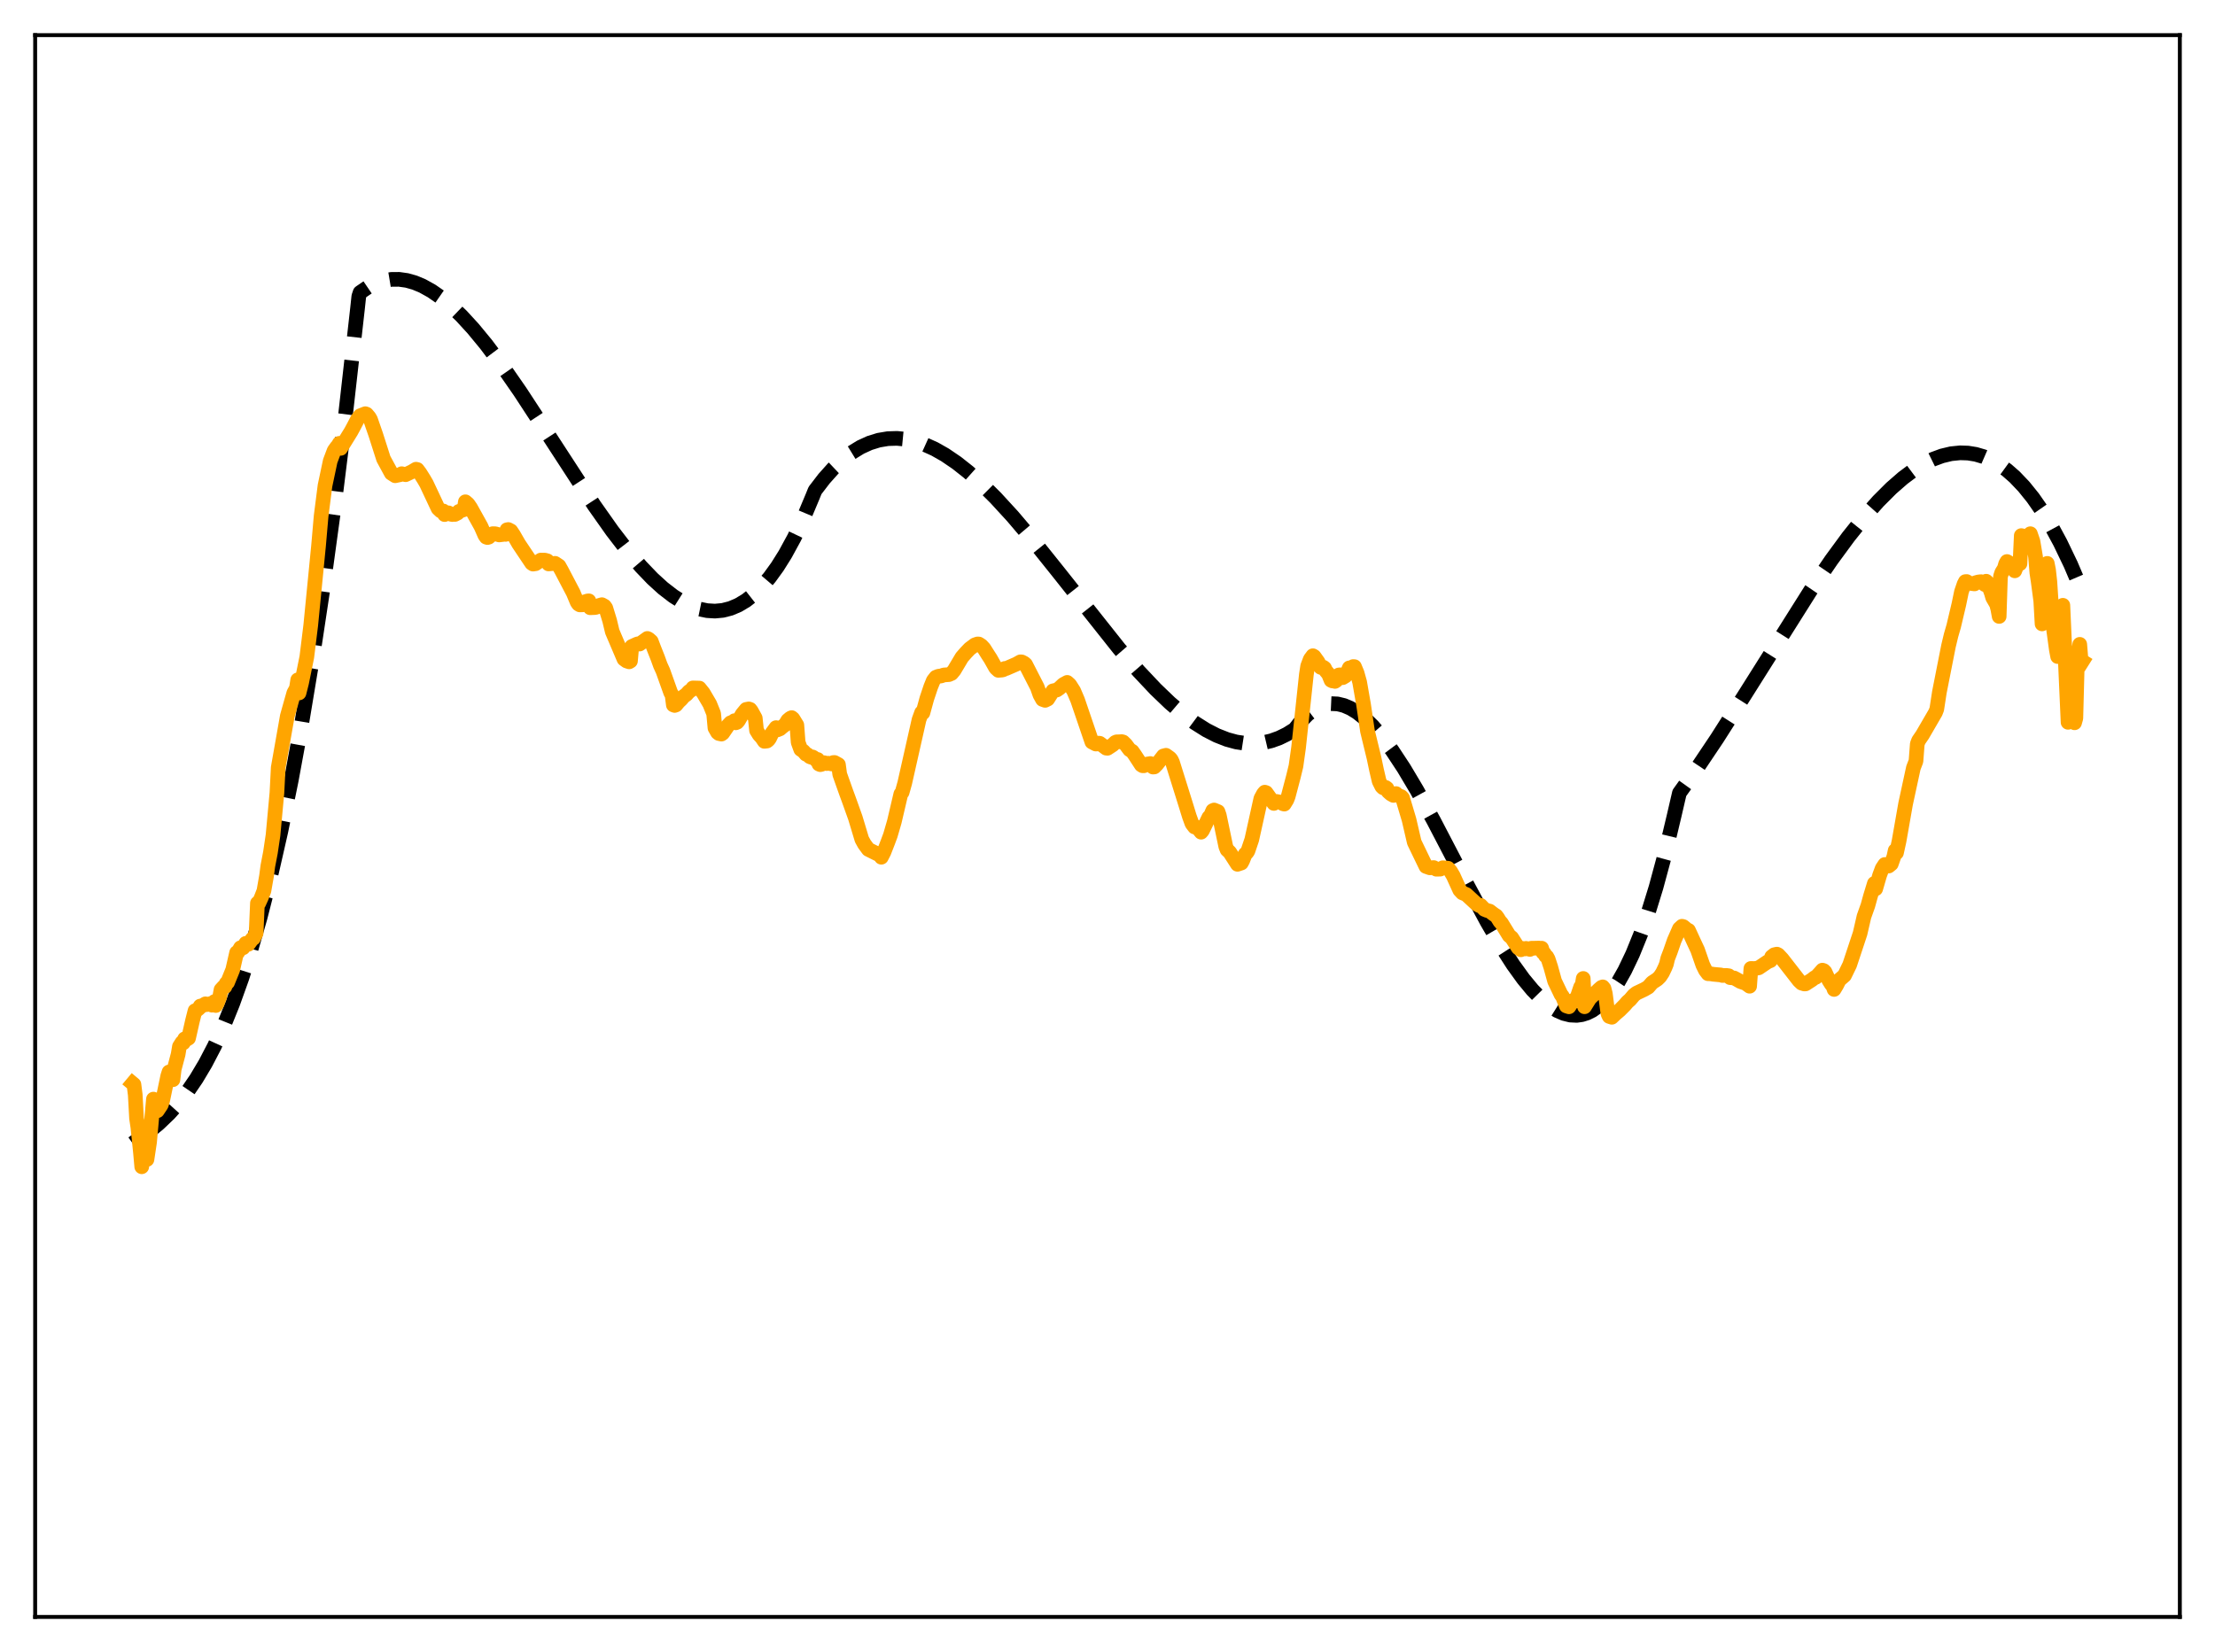<?xml version="1.0" encoding="utf-8" standalone="no"?>
<!DOCTYPE svg PUBLIC "-//W3C//DTD SVG 1.1//EN"
  "http://www.w3.org/Graphics/SVG/1.1/DTD/svg11.dtd">
<svg xmlns:xlink="http://www.w3.org/1999/xlink" width="453.6pt" height="338.4pt" viewBox="0 0 453.6 338.4" xmlns="http://www.w3.org/2000/svg" version="1.1">
 <defs>
  <style type="text/css">*{stroke-linejoin: round; stroke-linecap: butt}</style>
 </defs>
 <g id="figure_1">
  <g id="patch_1">
   <path d="M 0 338.4 
L 453.6 338.4 
L 453.6 0 
L 0 0 
z
" style="fill: #ffffff"/>
  </g>
  <g id="axes_1">
   <g id="patch_2">
    <path d="M 7.2 331.2 
L 446.4 331.2 
L 446.4 7.2 
L 7.2 7.2 
z
" style="fill: #ffffff"/>
   </g>
   <g id="matplotlib.axis_1"/>
   <g id="matplotlib.axis_2"/>
   <g id="line2d_1">
    <path d="M 27.164 234.2 
L 30.092 232.12 
L 32.487 230.15 
L 34.617 228.112 
L 36.48 226.048 
L 38.343 223.676 
L 40.207 220.948 
L 42.07 217.819 
L 43.933 214.241 
L 45.796 210.169 
L 47.66 205.555 
L 49.523 200.355 
L 51.386 194.52 
L 53.249 188.006 
L 55.379 179.668 
L 57.508 170.313 
L 59.638 159.87 
L 61.767 148.271 
L 63.897 135.446 
L 66.026 121.326 
L 68.422 103.807 
L 70.817 84.463 
L 73.213 63.195 
L 73.479 60.709 
L 73.745 59.912 
L 75.343 58.823 
L 76.94 58.021 
L 78.537 57.495 
L 80.134 57.231 
L 81.731 57.218 
L 83.328 57.444 
L 84.925 57.898 
L 86.522 58.566 
L 88.385 59.602 
L 90.249 60.895 
L 92.378 62.664 
L 94.508 64.717 
L 96.903 67.329 
L 99.565 70.56 
L 102.759 74.819 
L 106.486 80.193 
L 111.543 87.924 
L 121.658 103.477 
L 125.385 108.76 
L 128.579 112.913 
L 131.241 116.035 
L 133.636 118.533 
L 135.766 120.472 
L 137.895 122.116 
L 139.759 123.29 
L 141.622 124.198 
L 143.219 124.75 
L 144.816 125.079 
L 146.413 125.176 
L 148.01 125.026 
L 149.607 124.619 
L 151.204 123.942 
L 152.801 122.984 
L 154.399 121.732 
L 155.996 120.174 
L 157.593 118.3 
L 159.19 116.095 
L 160.787 113.55 
L 162.65 110.132 
L 164.513 106.215 
L 166.377 101.778 
L 166.909 100.463 
L 168.772 98.035 
L 170.636 95.947 
L 172.499 94.186 
L 174.362 92.739 
L 176.225 91.595 
L 178.089 90.741 
L 179.952 90.164 
L 181.815 89.852 
L 183.679 89.793 
L 185.542 89.974 
L 187.405 90.383 
L 189.268 91.007 
L 191.398 91.969 
L 193.527 93.177 
L 195.923 94.808 
L 198.319 96.701 
L 200.98 99.08 
L 203.908 101.991 
L 207.369 105.763 
L 211.361 110.465 
L 216.685 117.112 
L 229.196 132.879 
L 233.188 137.495 
L 236.649 141.167 
L 239.577 143.976 
L 242.239 146.247 
L 244.634 148.032 
L 247.03 149.542 
L 249.159 150.634 
L 251.289 151.471 
L 253.152 151.978 
L 255.015 152.263 
L 256.879 152.314 
L 258.742 152.118 
L 260.339 151.743 
L 261.936 151.17 
L 263.533 150.391 
L 265.13 149.392 
L 266.461 147.691 
L 267.792 146.339 
L 269.123 145.321 
L 270.454 144.621 
L 271.519 144.281 
L 272.583 144.128 
L 273.914 144.188 
L 275.245 144.513 
L 276.576 145.089 
L 277.907 145.901 
L 279.504 147.165 
L 281.101 148.722 
L 282.964 150.875 
L 285.094 153.727 
L 287.489 157.365 
L 290.151 161.837 
L 293.612 168.138 
L 300 180.397 
L 304.525 188.827 
L 307.453 193.853 
L 309.849 197.584 
L 311.978 200.535 
L 313.841 202.787 
L 315.705 204.688 
L 317.302 206.007 
L 318.899 207.012 
L 320.23 207.591 
L 321.561 207.92 
L 322.892 207.984 
L 323.956 207.834 
L 325.021 207.497 
L 326.086 206.966 
L 327.417 206.017 
L 328.748 204.737 
L 330.079 203.112 
L 331.409 201.127 
L 332.74 198.767 
L 334.337 195.42 
L 335.935 191.485 
L 337.532 186.938 
L 339.129 181.753 
L 340.992 174.863 
L 342.855 167.028 
L 343.92 162.427 
L 347.38 157.593 
L 351.639 151.237 
L 357.229 142.448 
L 370.804 120.917 
L 375.063 114.672 
L 378.524 109.958 
L 381.718 105.967 
L 384.646 102.666 
L 387.308 100.004 
L 389.703 97.914 
L 391.833 96.322 
L 393.962 94.999 
L 395.825 94.077 
L 397.689 93.387 
L 399.552 92.941 
L 401.415 92.753 
L 403.012 92.806 
L 404.609 93.064 
L 406.207 93.535 
L 407.804 94.228 
L 409.401 95.149 
L 410.998 96.307 
L 412.595 97.709 
L 414.458 99.665 
L 416.321 101.975 
L 418.185 104.654 
L 420.048 107.712 
L 421.911 111.163 
L 424.041 115.603 
L 426.17 120.59 
L 426.436 121.253 
L 426.436 121.253 
" clip-path="url(#pf51685ebc5)" style="fill: none; stroke-dasharray: 11.1,4.8; stroke-dashoffset: 0; stroke: #000000; stroke-width: 3"/>
   </g>
   <g id="line2d_2">
    <path d="M 27.164 221.924 
L 27.43 222.146 
L 27.696 224.251 
L 27.962 229.074 
L 28.228 230.852 
L 28.761 236.026 
L 29.027 238.992 
L 29.293 236.341 
L 29.559 236.985 
L 29.825 236.758 
L 30.092 237.503 
L 30.624 233.97 
L 31.423 225.135 
L 32.221 227.52 
L 33.02 226.324 
L 33.286 225.527 
L 34.351 220.41 
L 34.617 219.575 
L 35.149 220.894 
L 35.415 221.161 
L 35.681 218.974 
L 36.48 215.962 
L 36.746 214.36 
L 37.279 213.523 
L 37.545 213.613 
L 37.811 212.791 
L 38.077 212.984 
L 38.609 212.658 
L 39.408 209.131 
L 39.94 207.027 
L 40.207 206.987 
L 40.739 206.542 
L 41.005 206.078 
L 41.271 206.101 
L 42.07 205.618 
L 42.336 205.777 
L 43.135 205.563 
L 43.401 205.89 
L 43.667 205.704 
L 43.933 205.149 
L 44.199 205.958 
L 44.465 205.542 
L 44.998 204.165 
L 45.264 202.722 
L 45.796 202.138 
L 46.063 202.11 
L 46.329 201.418 
L 46.595 201.254 
L 47.66 198.634 
L 48.458 195.128 
L 48.724 195.055 
L 49.257 194.127 
L 49.523 194.205 
L 49.789 194.137 
L 50.321 193.235 
L 50.588 193.219 
L 50.854 193.423 
L 51.652 192.333 
L 51.919 192.195 
L 52.451 191.135 
L 52.717 185.001 
L 52.983 185.013 
L 53.516 183.84 
L 54.048 182.468 
L 54.58 179.426 
L 54.847 177.392 
L 55.379 174.636 
L 55.911 171.063 
L 56.71 162.39 
L 56.976 157.226 
L 58.839 146.67 
L 60.17 141.94 
L 60.703 140.966 
L 60.969 139.26 
L 61.235 141.942 
L 61.767 139.833 
L 62.832 134.574 
L 63.631 128.104 
L 65.228 111.844 
L 65.76 105.711 
L 66.559 99.467 
L 67.623 94.436 
L 68.422 92.315 
L 68.954 91.571 
L 69.22 91.281 
L 69.487 90.812 
L 69.753 91.839 
L 71.882 88.396 
L 72.415 87.412 
L 73.213 85.884 
L 73.745 85.165 
L 74.81 84.74 
L 75.076 84.837 
L 75.609 85.467 
L 75.875 85.931 
L 76.94 89.003 
L 78.537 93.995 
L 80.134 96.935 
L 80.932 97.447 
L 81.997 97.218 
L 82.263 97.028 
L 83.062 97.232 
L 84.393 96.592 
L 85.191 96.112 
L 85.457 96.169 
L 85.99 96.876 
L 86.788 98.143 
L 87.321 99.056 
L 89.716 104.148 
L 90.249 104.656 
L 90.515 104.723 
L 90.781 104.665 
L 91.047 105.402 
L 91.846 105.05 
L 92.378 105.342 
L 92.644 105.393 
L 92.911 105.322 
L 93.177 105.368 
L 93.709 105.088 
L 93.975 104.755 
L 95.04 104.378 
L 95.306 102.782 
L 95.839 103.234 
L 96.371 104.005 
L 98.5 107.833 
L 99.299 109.642 
L 99.565 110.023 
L 99.831 110.108 
L 100.097 110.025 
L 100.896 109.316 
L 101.428 109.327 
L 102.227 109.57 
L 103.025 109.474 
L 103.292 109.339 
L 103.558 109.459 
L 103.824 108.513 
L 104.09 108.465 
L 104.623 108.741 
L 105.155 109.539 
L 106.22 111.39 
L 108.881 115.362 
L 109.148 115.543 
L 109.68 115.468 
L 110.745 114.724 
L 111.543 114.728 
L 112.076 114.868 
L 112.342 115.512 
L 113.673 115.39 
L 114.471 115.92 
L 115.004 116.873 
L 117.399 121.44 
L 118.198 123.354 
L 118.464 123.734 
L 118.73 123.899 
L 119.263 123.891 
L 119.795 123.263 
L 120.327 123.093 
L 120.593 123.075 
L 120.86 124.484 
L 121.924 124.44 
L 122.457 124.26 
L 122.723 124.011 
L 123.255 123.86 
L 123.788 124.158 
L 124.054 124.534 
L 124.852 127.145 
L 125.385 129.371 
L 127.78 134.995 
L 128.313 135.387 
L 128.845 135.564 
L 129.111 135.402 
L 129.377 132.419 
L 130.442 131.938 
L 130.708 131.859 
L 130.975 131.921 
L 132.572 130.772 
L 132.838 130.894 
L 133.37 131.368 
L 133.903 132.78 
L 134.701 134.794 
L 135.233 136.27 
L 135.766 137.442 
L 137.363 141.911 
L 137.629 142.321 
L 137.895 144.398 
L 138.161 144.498 
L 138.428 144.401 
L 138.96 143.752 
L 139.492 143.252 
L 140.025 142.634 
L 140.557 142.256 
L 141.089 141.661 
L 141.622 141.297 
L 141.888 140.911 
L 143.219 140.943 
L 144.017 141.938 
L 145.348 144.203 
L 146.147 146.186 
L 146.413 149.103 
L 146.945 150.043 
L 147.212 150.254 
L 147.744 150.367 
L 148.01 150.173 
L 149.075 148.621 
L 149.607 148.049 
L 150.14 147.875 
L 150.406 147.621 
L 150.672 148.058 
L 150.938 147.953 
L 151.204 147.653 
L 152.003 146.28 
L 152.801 145.311 
L 153.334 145.21 
L 153.6 145.294 
L 153.866 145.636 
L 154.665 147.085 
L 154.931 149.625 
L 155.463 150.487 
L 155.996 151.056 
L 156.528 151.85 
L 157.06 151.789 
L 157.327 151.588 
L 157.593 151.223 
L 158.125 150.12 
L 158.924 149.045 
L 159.19 149.507 
L 159.722 149.29 
L 160.255 148.834 
L 160.787 148.442 
L 161.319 147.558 
L 161.852 147.109 
L 162.118 146.993 
L 162.384 147.213 
L 163.183 148.512 
L 163.449 152.044 
L 163.981 153.505 
L 164.513 153.856 
L 165.046 154.481 
L 165.312 154.551 
L 165.844 155.003 
L 166.111 155.107 
L 166.377 155.042 
L 166.643 155.186 
L 167.175 155.709 
L 167.441 155.566 
L 167.708 156.51 
L 167.974 156.624 
L 168.24 156.565 
L 168.506 156.272 
L 168.772 156.227 
L 169.305 156.407 
L 169.571 156.331 
L 170.369 156.491 
L 170.636 156.193 
L 170.902 156.184 
L 171.7 156.623 
L 171.967 158.595 
L 173.297 162.348 
L 173.83 163.792 
L 175.161 167.516 
L 176.492 171.936 
L 177.024 172.899 
L 177.823 173.986 
L 179.952 175.05 
L 180.218 174.775 
L 180.484 175.591 
L 181.017 174.552 
L 181.815 172.503 
L 182.348 171.066 
L 183.146 168.311 
L 184.477 162.635 
L 184.743 162.305 
L 185.276 160.406 
L 188.204 147.417 
L 188.736 145.955 
L 189.002 146.012 
L 189.801 143.092 
L 190.599 140.706 
L 191.132 139.391 
L 191.664 138.719 
L 192.196 138.51 
L 192.729 138.462 
L 193.261 138.258 
L 194.326 138.178 
L 194.858 137.949 
L 195.391 137.312 
L 196.988 134.632 
L 197.786 133.717 
L 198.585 132.882 
L 199.649 132.086 
L 200.182 131.904 
L 200.448 131.913 
L 200.98 132.26 
L 201.513 132.839 
L 202.311 134.104 
L 202.844 134.924 
L 203.908 136.814 
L 204.441 137.308 
L 205.239 137.244 
L 205.505 137.153 
L 205.772 136.919 
L 206.038 136.939 
L 208.167 136.016 
L 208.966 135.564 
L 209.232 135.581 
L 209.764 135.857 
L 210.031 136.105 
L 212.426 140.778 
L 212.959 142.299 
L 213.491 143.265 
L 214.023 143.456 
L 214.556 143.191 
L 215.62 141.513 
L 216.419 141.334 
L 216.951 140.967 
L 217.75 140.212 
L 218.548 139.778 
L 219.081 140.261 
L 219.879 141.518 
L 220.678 143.388 
L 223.606 151.983 
L 224.404 152.402 
L 224.671 152.389 
L 224.937 152.218 
L 225.203 152.248 
L 226.534 153.245 
L 226.8 153.271 
L 227.865 152.575 
L 228.397 152.066 
L 228.663 151.953 
L 229.196 151.941 
L 229.728 151.908 
L 229.994 151.982 
L 230.527 152.497 
L 231.325 153.566 
L 231.857 153.888 
L 232.39 154.638 
L 233.721 156.683 
L 233.987 156.848 
L 234.253 156.852 
L 234.785 156.531 
L 235.584 156.397 
L 236.116 157.118 
L 236.383 157.099 
L 236.915 156.562 
L 238.246 154.846 
L 238.778 154.707 
L 239.577 155.282 
L 239.843 155.588 
L 240.109 156.143 
L 242.771 164.657 
L 243.569 167.245 
L 244.102 168.704 
L 244.634 169.401 
L 245.167 169.47 
L 245.965 170.46 
L 246.231 170.152 
L 247.562 167.415 
L 247.828 167.258 
L 248.361 166.037 
L 248.627 165.917 
L 249.425 166.251 
L 249.692 167.016 
L 251.023 173.392 
L 251.289 174.063 
L 251.821 174.556 
L 253.418 177.04 
L 254.217 176.771 
L 254.483 176.273 
L 255.015 174.932 
L 255.281 174.716 
L 255.548 174.336 
L 256.346 171.976 
L 258.209 163.558 
L 258.742 162.576 
L 259.008 162.267 
L 259.274 162.351 
L 260.871 164.57 
L 261.404 164.157 
L 262.468 164.371 
L 262.735 164.636 
L 263.001 164.705 
L 263.533 163.836 
L 263.799 163.156 
L 264.864 159.113 
L 265.396 156.919 
L 265.929 153.122 
L 267.526 138.158 
L 267.792 136.45 
L 268.324 135.033 
L 268.857 134.316 
L 269.123 134.478 
L 269.921 135.588 
L 270.454 136.693 
L 270.72 136.777 
L 270.986 136.661 
L 271.252 136.857 
L 271.519 137.416 
L 272.051 138.046 
L 272.583 139.348 
L 272.849 139.479 
L 273.116 139.3 
L 273.382 139.574 
L 273.648 139.392 
L 274.18 138.253 
L 274.447 138.229 
L 274.713 138.711 
L 274.979 138.801 
L 275.511 138.477 
L 275.777 138.091 
L 276.31 136.808 
L 276.842 136.737 
L 277.108 136.534 
L 277.375 136.554 
L 277.907 137.839 
L 278.439 139.74 
L 279.238 144.329 
L 280.036 149.733 
L 281.367 155.215 
L 281.9 157.744 
L 282.432 160.023 
L 282.964 161.088 
L 283.231 161.355 
L 283.497 161.461 
L 283.763 161.294 
L 284.029 161.489 
L 284.295 162.159 
L 284.828 162.628 
L 285.36 162.926 
L 285.892 162.552 
L 286.159 162.883 
L 286.957 163.179 
L 287.223 163.452 
L 288.554 167.919 
L 289.619 172.515 
L 292.015 177.477 
L 292.813 177.759 
L 293.612 177.71 
L 294.144 178.047 
L 294.943 178.026 
L 295.475 177.74 
L 296.54 177.849 
L 297.072 178.488 
L 297.604 179.393 
L 298.935 182.318 
L 299.468 182.891 
L 300.266 183.218 
L 302.396 185.182 
L 302.928 185.493 
L 303.194 185.433 
L 303.993 186.269 
L 304.525 186.488 
L 305.057 186.629 
L 305.856 187.244 
L 306.388 187.593 
L 306.655 187.937 
L 307.187 188.799 
L 307.453 189.046 
L 309.05 191.644 
L 309.583 192.081 
L 310.913 194.15 
L 311.446 194.546 
L 311.712 194.259 
L 312.244 194.38 
L 312.511 194.257 
L 313.309 194.469 
L 313.575 194.228 
L 314.108 194.225 
L 315.172 194.199 
L 315.439 194.421 
L 315.705 194.219 
L 315.971 195.1 
L 316.237 195.282 
L 316.503 195.776 
L 316.769 195.961 
L 317.036 196.45 
L 317.568 198.077 
L 318.367 200.973 
L 319.697 203.751 
L 319.964 204.069 
L 320.762 206.047 
L 321.295 206.225 
L 321.827 205.414 
L 322.093 204.949 
L 322.359 204.824 
L 322.625 204.864 
L 322.892 204.523 
L 323.69 202.177 
L 323.956 202 
L 324.223 200.42 
L 324.489 206.216 
L 325.553 204.512 
L 327.417 202.717 
L 327.949 202.251 
L 328.215 202.145 
L 328.481 202.475 
L 328.748 203.517 
L 329.28 207.629 
L 329.546 208.199 
L 330.079 208.372 
L 330.877 207.611 
L 331.676 206.937 
L 332.74 205.867 
L 333.273 205.241 
L 333.805 204.779 
L 334.604 203.839 
L 335.136 203.427 
L 336.733 202.669 
L 337.532 202.202 
L 338.33 201.282 
L 339.395 200.579 
L 339.927 200.06 
L 340.46 199.251 
L 340.992 198.134 
L 341.258 197.469 
L 341.524 196.336 
L 342.057 194.949 
L 342.855 192.648 
L 343.92 190.218 
L 344.452 189.728 
L 344.719 189.801 
L 345.251 190.241 
L 345.517 190.647 
L 345.783 190.569 
L 346.848 192.883 
L 347.647 194.595 
L 348.711 197.656 
L 349.244 198.74 
L 349.776 199.449 
L 350.308 199.466 
L 350.841 199.559 
L 352.438 199.708 
L 352.704 199.81 
L 353.503 199.798 
L 354.035 199.869 
L 354.301 200.252 
L 355.1 200.319 
L 355.632 200.603 
L 356.431 201.058 
L 357.495 201.426 
L 358.294 202.013 
L 358.56 198.37 
L 359.359 198.392 
L 360.157 198.244 
L 362.02 196.986 
L 362.553 196.774 
L 362.819 195.978 
L 363.351 195.559 
L 363.884 195.44 
L 364.15 195.571 
L 364.948 196.42 
L 368.409 200.869 
L 368.941 201.375 
L 369.473 201.542 
L 369.74 201.538 
L 371.071 200.679 
L 371.603 200.261 
L 371.869 200.189 
L 372.668 199.331 
L 373.2 198.718 
L 373.466 198.809 
L 373.732 199.07 
L 374.531 200.813 
L 375.063 201.654 
L 375.329 201.908 
L 375.596 202.67 
L 376.128 201.785 
L 376.66 200.729 
L 377.725 199.812 
L 378.79 197.625 
L 380.919 191.199 
L 381.718 187.735 
L 382.516 185.501 
L 383.049 183.564 
L 383.847 180.954 
L 384.113 182.057 
L 384.912 179.308 
L 385.444 177.883 
L 385.977 177.077 
L 386.243 177.262 
L 386.775 177.391 
L 387.308 176.954 
L 387.84 175.446 
L 388.106 174.212 
L 388.372 174.681 
L 388.905 172.248 
L 390.236 164.66 
L 391.833 157.282 
L 392.365 155.906 
L 392.631 152.395 
L 392.897 151.698 
L 393.696 150.529 
L 396.358 145.946 
L 396.624 145.258 
L 397.156 141.795 
L 399.02 132.339 
L 399.552 130.12 
L 400.084 128.282 
L 401.149 123.782 
L 401.681 121.211 
L 402.214 119.655 
L 402.48 119.134 
L 402.746 119.116 
L 403.279 119.463 
L 404.343 119.603 
L 404.609 119.352 
L 405.142 119.206 
L 405.674 119.145 
L 405.94 119.39 
L 406.207 119.46 
L 406.473 119.747 
L 406.739 119.054 
L 407.005 119.313 
L 407.804 121.48 
L 408.07 122.412 
L 408.868 123.784 
L 409.135 124.8 
L 409.401 126.268 
L 409.667 118.088 
L 409.933 117.279 
L 410.465 116.415 
L 410.732 115.485 
L 410.998 115.017 
L 411.264 115.171 
L 411.53 115.8 
L 411.796 115.8 
L 412.329 116.55 
L 412.595 116.923 
L 413.127 115.571 
L 413.66 115.46 
L 413.926 109.708 
L 414.192 109.763 
L 414.458 110.211 
L 414.724 110.276 
L 414.991 110.808 
L 415.257 110.146 
L 415.523 109.874 
L 415.789 109.323 
L 416.321 110.885 
L 416.854 114.054 
L 417.12 117.351 
L 417.386 119.086 
L 417.919 123.088 
L 418.185 127.796 
L 418.717 120.306 
L 418.983 116.119 
L 419.249 115.398 
L 419.516 116.751 
L 419.782 119.138 
L 420.314 127.225 
L 421.113 133.088 
L 421.379 134.484 
L 421.645 133.361 
L 422.177 128.387 
L 422.444 123.983 
L 423.508 147.955 
L 423.775 139.422 
L 424.307 135.972 
L 424.839 148.052 
L 425.105 147.117 
L 425.372 137.016 
L 425.638 133.635 
L 425.904 131.983 
L 426.17 135.28 
L 426.436 135.448 
L 426.436 135.448 
" clip-path="url(#pf51685ebc5)" style="fill: none; stroke: #ffa500; stroke-width: 3; stroke-linecap: square"/>
   </g>
   <g id="patch_3">
    <path d="M 7.2 331.2 
L 7.2 7.2 
" style="fill: none; stroke: #000000; stroke-width: 0.8; stroke-linejoin: miter; stroke-linecap: square"/>
   </g>
   <g id="patch_4">
    <path d="M 446.4 331.2 
L 446.4 7.2 
" style="fill: none; stroke: #000000; stroke-width: 0.8; stroke-linejoin: miter; stroke-linecap: square"/>
   </g>
   <g id="patch_5">
    <path d="M 7.2 331.2 
L 446.4 331.2 
" style="fill: none; stroke: #000000; stroke-width: 0.8; stroke-linejoin: miter; stroke-linecap: square"/>
   </g>
   <g id="patch_6">
    <path d="M 7.2 7.2 
L 446.4 7.2 
" style="fill: none; stroke: #000000; stroke-width: 0.8; stroke-linejoin: miter; stroke-linecap: square"/>
   </g>
  </g>
 </g>
 <defs>
  <clipPath id="pf51685ebc5">
   <rect x="7.2" y="7.2" width="439.2" height="324"/>
  </clipPath>
 </defs>
</svg>

